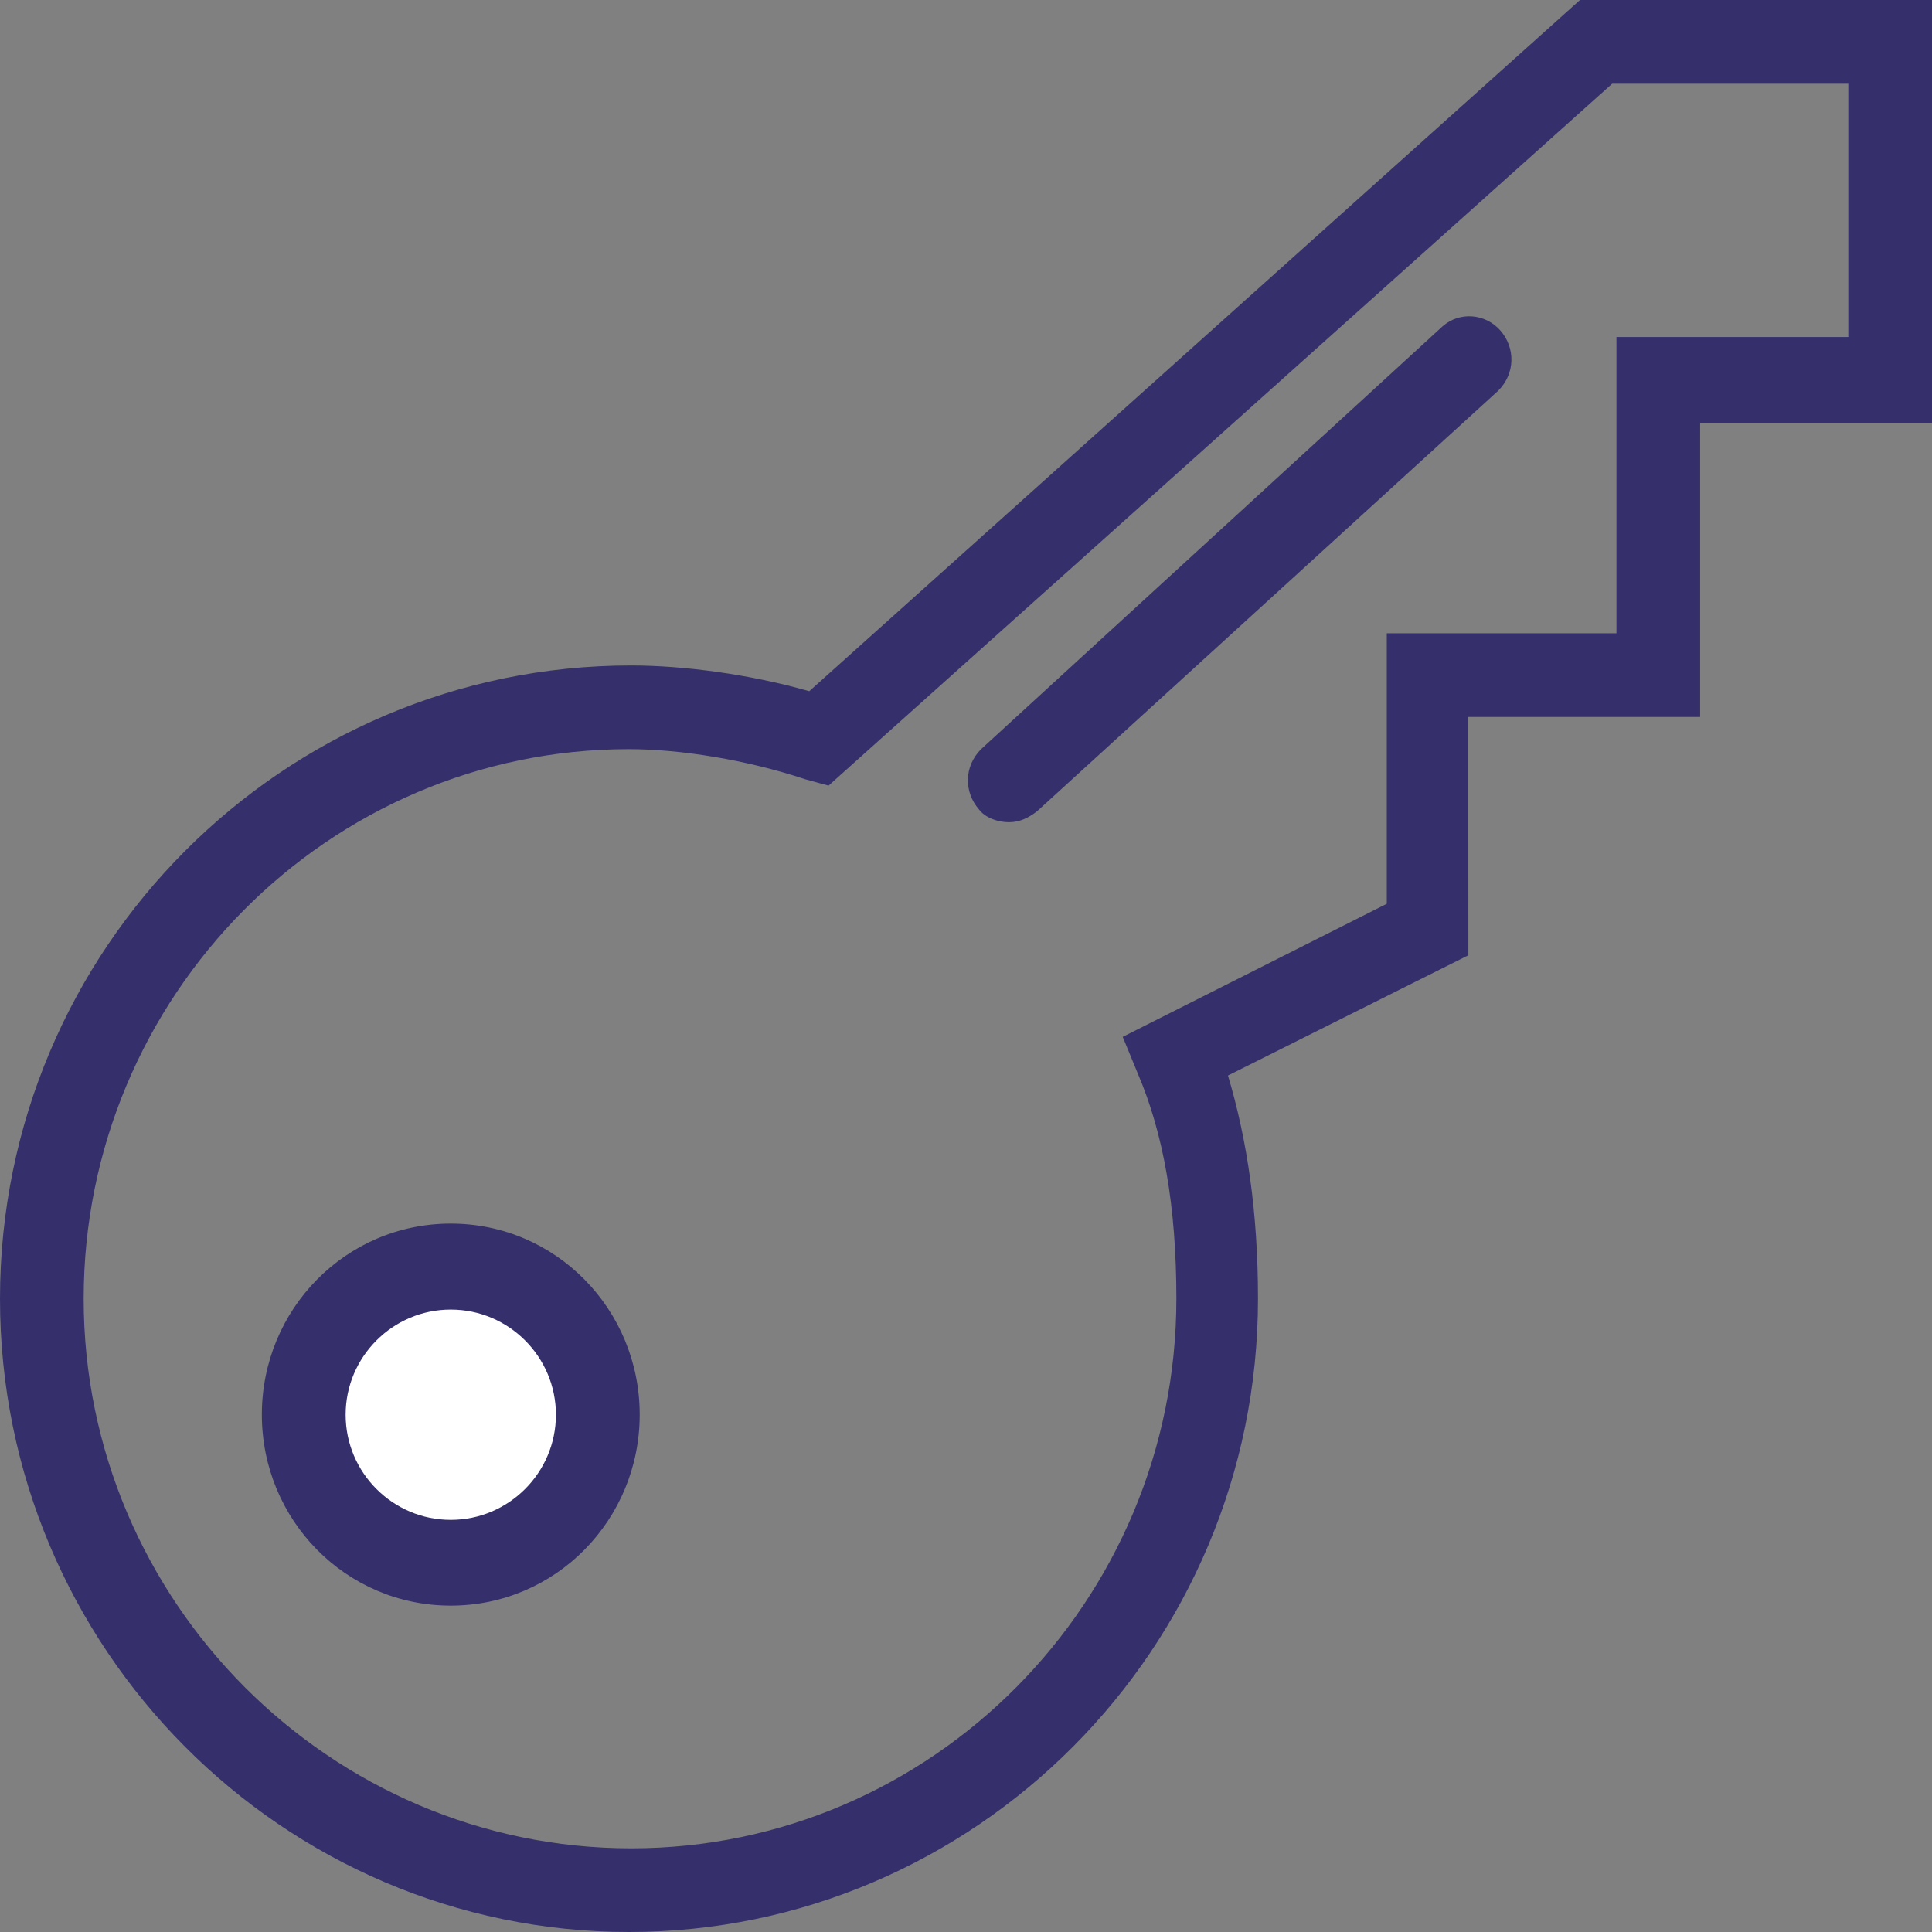<?xml version="1.0" encoding="utf-8"?>
<!-- Generator: Adobe Illustrator 16.0.4, SVG Export Plug-In . SVG Version: 6.00 Build 0)  -->
<!DOCTYPE svg PUBLIC "-//W3C//DTD SVG 1.1//EN" "http://www.w3.org/Graphics/SVG/1.1/DTD/svg11.dtd">
<svg version="1.1" id="Layer_1" xmlns="http://www.w3.org/2000/svg" xmlns:xlink="http://www.w3.org/1999/xlink" x="0px" y="0px"
	 width="90px" height="90px" viewBox="0 0 90 90" enable-background="new 0 0 90 90" xml:space="preserve">
<rect x="0" y="0" width="90" height="90" fill="#808080" stroke="none"/>
<title>key</title>
<desc>Created with Sketch.</desc>
<circle id="Oval-2" fill="#FFFFFF" cx="21" cy="66" r="8"/>
<path id="Page-1" fill="#35306C" d="M73.601,0L37.699,32.199C34.898,31.398,31.8,31,29.398,31C13.199,31,0,44.199,0,60.5
	S13.199,90,29.301,90c16.102,0,29.301-13.199,29.301-29.5c0-4-0.5-7.398-1.398-10.398L68.402,44.5l-0.004-11.102h10.801V19.699H90V0
	L73.601,0z M86.101,15.699H75.3V29.5H64.601v12.602L52.3,48.301L52.999,50c1.199,2.801,1.801,6.199,1.801,10.5
	c0,14.103-11.398,25.603-25.398,25.603c-14.004,0-25.504-11.5-25.504-25.603c0-14.102,11.398-25.602,25.398-25.602
	c2.398,0,5.5,0.5,8.199,1.398l1.102,0.301L75.101,3.899h11V15.699z M20.999,57c-4.898,0-8.801,4-8.801,8.898
	s3.898,8.898,8.801,8.898c4.898,0,8.801-4,8.801-8.898S25.897,57,20.999,57z M20.999,70.801c-2.699,0-4.898-2.199-4.898-4.898
	s2.199-4.898,4.898-4.898s4.898,2.199,4.898,4.898S23.698,70.801,20.999,70.801z M69.896,15.399c0.699,0.801,0.699,2-0.102,2.801
	L48.299,37.802c-0.398,0.301-0.801,0.5-1.301,0.5S45.896,38.103,45.6,37.7c-0.699-0.801-0.699-2,0.102-2.801l21.5-19.699
	C67.998,14.501,69.197,14.603,69.896,15.399L69.896,15.399z"/>
</svg>
